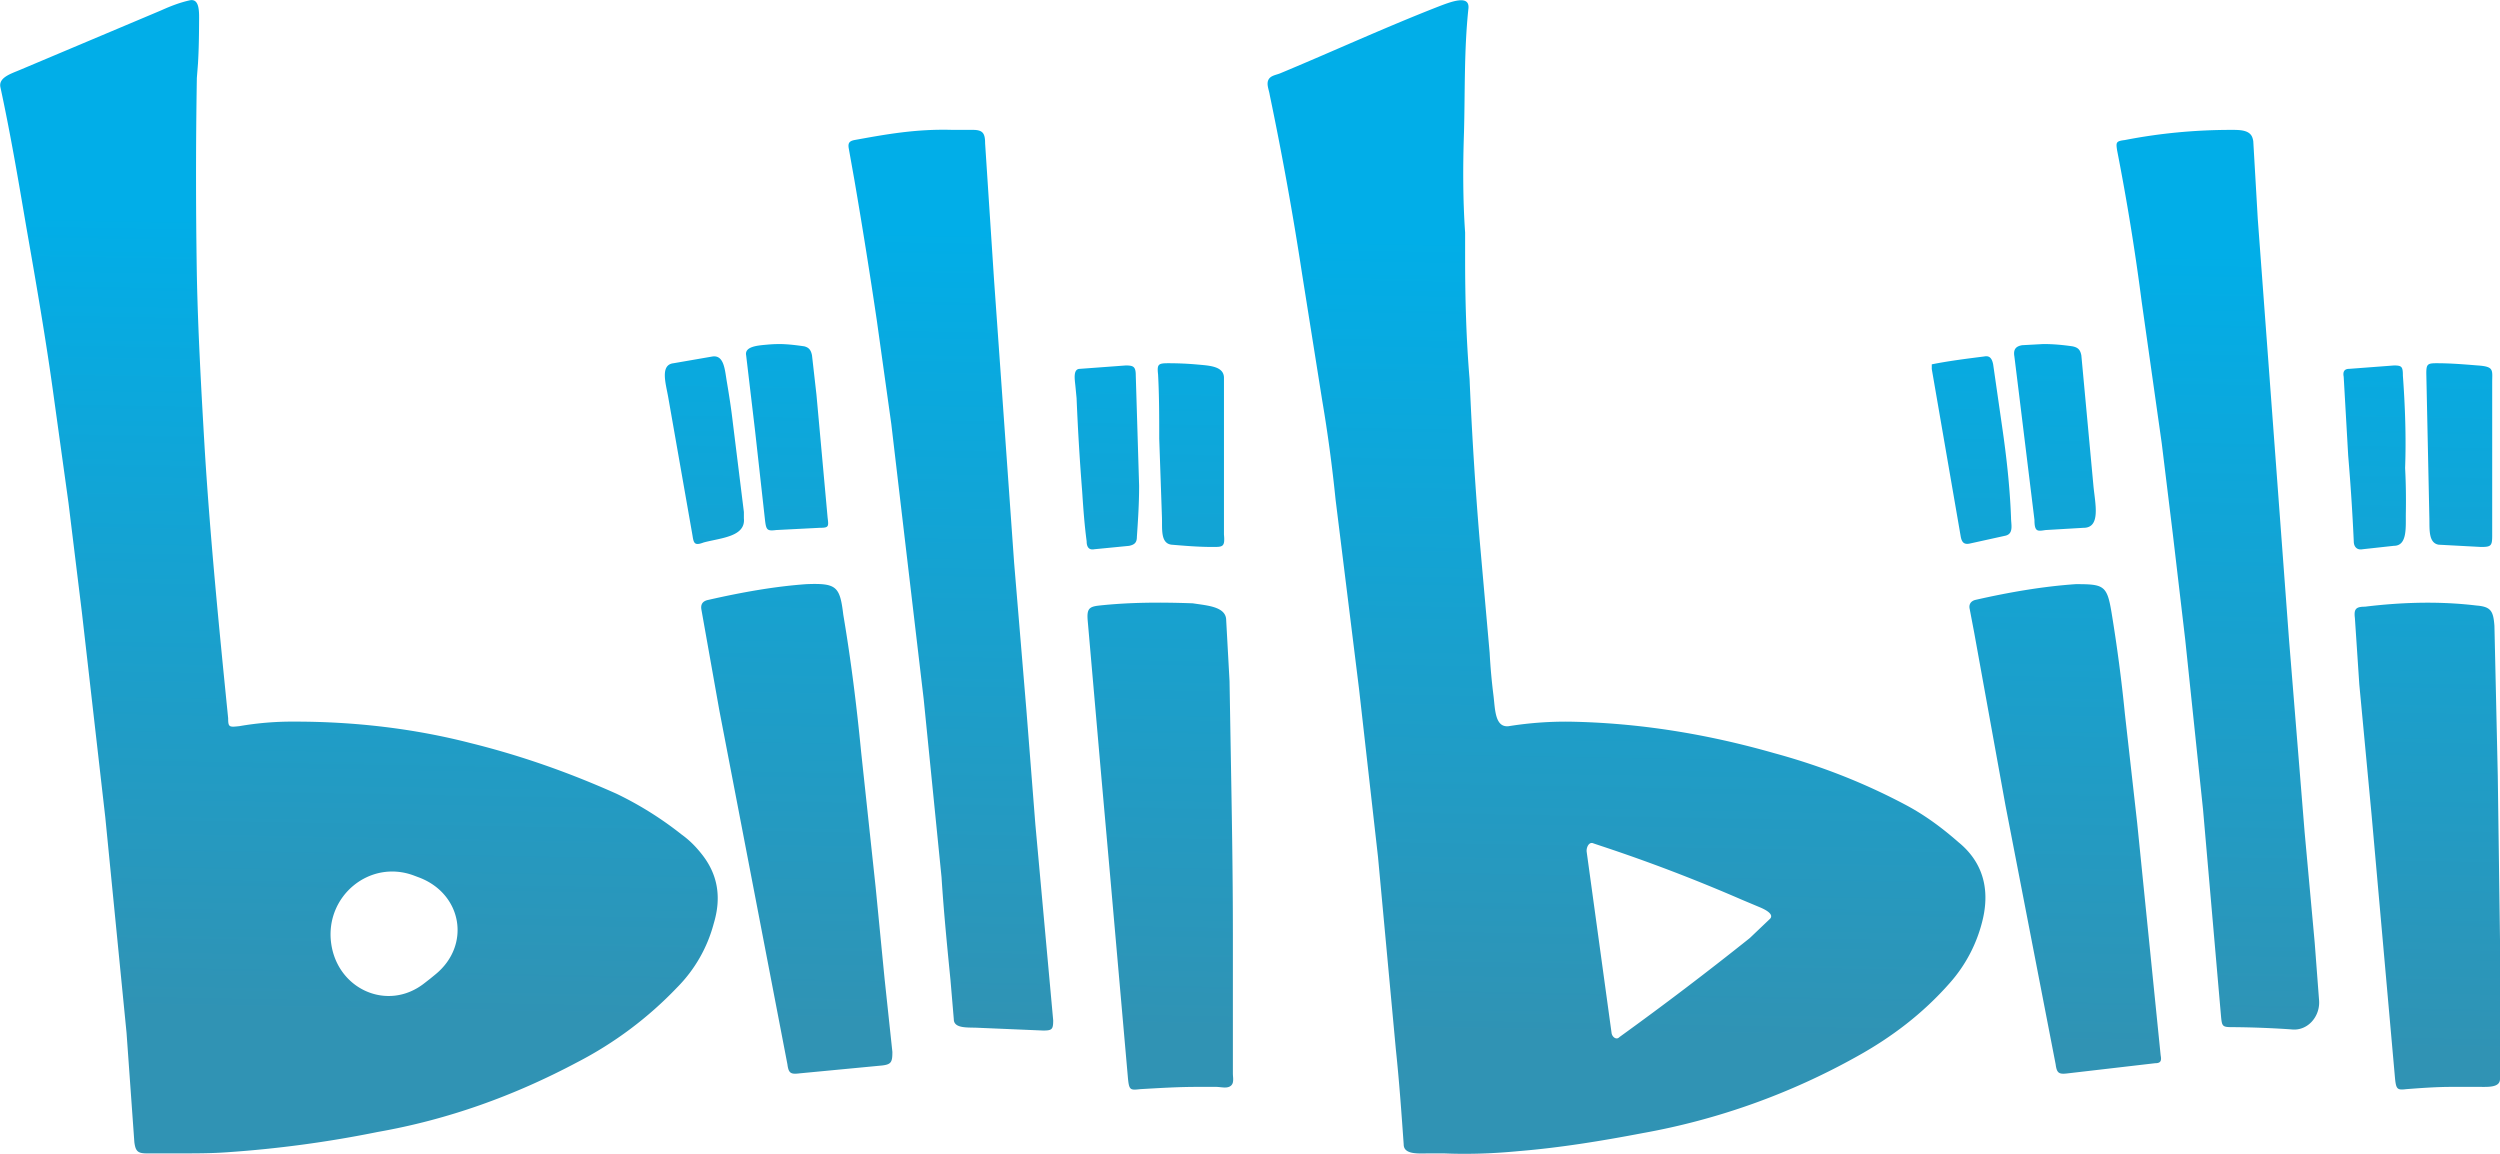 <svg width="65" height="30" fill="none" xmlns="http://www.w3.org/2000/svg"><path d="M60.296 26.011c.032.422-.304.806-.724.753a25.24 25.24 0 00-1.48-.058c-.32 0-.32 0-.349-.323l-.464-5.334-.464-4.425-.32-2.726-.29-2.373-.523-3.693a61.428 61.428 0 00-.638-3.927c-.03-.205-.03-.235.203-.264.9-.176 1.829-.264 2.758-.264.212 0 .478-.005.554.193a.54.54 0 01.026.1l.117 2.022.812 10.932.406 5.011.262 2.873.114 1.503zM24.77 3.377h.523c.261 0 .32.088.32.352l.232 3.546.522 7.356.32 3.84.232 2.96.464 5.099c0 .234-.03.264-.261.264l-1.725-.073c-.242-.01-.598.023-.598-.22l-.087-1.026c-.087-.88-.174-1.759-.232-2.667l-.464-4.63-.494-4.192-.348-2.96-.377-2.696a158.737 158.737 0 00-.58-3.634l-.146-.82c-.029-.147 0-.206.145-.235.813-.147 1.597-.293 2.554-.264zm29.2 11.811c.726 0 .813.03.929.732.145.88.261 1.76.348 2.638l.32 2.843.61 6.037c.028.147 0 .206-.146.206l-2.264.263c-.232.03-.29 0-.32-.234l-1.306-6.74-.812-4.485-.117-.615c-.028-.117.03-.205.146-.235.9-.205 1.77-.352 2.612-.41zm-33.003 0c.784-.03.87.058.958.791.203 1.202.348 2.374.465 3.576l.377 3.516.232 2.375.203 1.904c0 .264-.029.323-.261.352l-2.148.205c-.232.03-.29 0-.32-.234l-1.77-9.203-.464-2.608c-.03-.146.028-.234.174-.264.9-.205 1.741-.352 2.554-.41zm11.088 9.085v3.634c0 .078.017.158 0 .234a.155.155 0 01-.039.076c-.095.099-.262.042-.399.042h-.49c-.494 0-.987.03-1.481.059-.261.029-.29.029-.32-.294l-.464-5.275-.232-2.608-.348-3.986c-.03-.322.029-.38.29-.41.813-.088 1.625-.088 2.438-.059l.124.018c.323.047.747.095.747.422l.087 1.582.03 1.759c.028 1.612.057 3.194.057 4.806zM65 24.449v3.605c0 .23-.32.205-.55.205h-.698c-.406 0-.813.03-1.19.059-.232.029-.261 0-.29-.264l-.61-6.858-.32-3.4-.115-1.729c-.03-.234.029-.293.261-.293.958-.117 1.945-.146 2.902-.03.378.03.436.147.465.528l.087 3.898.058 4.279zM53.128 8.945c.29 0 .552.03.755.059.145.03.203.088.232.235l.314 3.389c.042.455.202 1.095-.256 1.095l-.987.058c-.203.03-.29.059-.29-.263l-.406-3.312-.116-.938c-.03-.176.029-.264.203-.293l.551-.03zm-32.887 0c.233 0 .465.03.668.059.116.03.174.088.203.235l.116 1.025.29 3.195c.03.234.03.264-.203.264l-1.132.058c-.232.03-.26 0-.29-.234l-.261-2.345L19.4 9.24c-.046-.229.29-.256.521-.277.105-.01.213-.017.32-.017zm11.582 2.931v2.022c.03.323-.03.323-.29.323-.378 0-.726-.03-1.074-.059-.29-.037-.238-.41-.248-.703l-.071-2.052c0-.556 0-1.113-.03-1.67-.029-.264 0-.293.262-.293.254 0 .509.011.763.034.304.028.688.041.688.347v2.051zm32.974.03v2.022c0 .264-.03.293-.29.293l-1.103-.059c-.264-.044-.235-.399-.24-.666l-.08-3.789c0-.234.03-.263.262-.263.377 0 .725.03 1.074.058.435.03.377.118.377.44v1.963zm-45.455 1.582c.037.457-.572.496-1.016.608l-.03.008c-.232.088-.26.029-.29-.176l-.632-3.599c-.062-.355-.22-.845.139-.885l1.016-.176c.3-.038.317.355.368.653.059.349.114.698.154 1.047l.29 2.344v.176zl30.884-4.015c.435-.088.9-.146 1.364-.205.145-.03.203.059.232.205l.232 1.612c.116.791.203 1.582.233 2.374 0 .155.057.356-.074.44a.244.244 0 01-.072.029l-.929.205c-.145.03-.203-.03-.232-.176L50.227 9.6a.114.114 0 01-.001-.019v-.108zm10.275-.85c0 .469-.03.909-.058 1.319 0 .147-.058.205-.203.235l-.9.088c-.145.029-.203-.06-.203-.206-.058-.44-.087-.85-.116-1.29a64.279 64.279 0 01-.146-2.432l-.03-.31c-.018-.184-.067-.452.117-.452l1.19-.088c.204 0 .262.03.262.264l.087 2.872zm32.916-.469c.02.38.026.774.019 1.162-.007.358.05.86-.31.86l-.812.089c-.145.029-.232-.06-.232-.206a57.633 57.633 0 00-.145-2.227l-.117-2.052c-.029-.146.03-.205.145-.205l1.162-.088c.203 0 .232.03.232.264.058.791.087 1.612.058 2.403zm-44.324 9.994c.465.557.552 1.172.349 1.846a3.706 3.706 0 01-.958 1.67 9.801 9.801 0 01-2.583 1.935c-1.655.88-3.367 1.495-5.196 1.817a29.94 29.94 0 01-3.919.528c-.406.029-.812.029-1.219.029h-.87c-.233 0-.29-.059-.32-.293l-.203-2.843-.552-5.597-.609-5.334-.348-2.843-.378-2.726C1.2 8.858.94 7.363.678 5.868.474 4.667.27 3.465.01 2.264c-.048-.244.26-.342.489-.438L4.189.27c.262-.118.494-.206.755-.264.258-.044.233.336.232.598-.002.34-.007.684-.028 1.043l-.03.381c-.028 1.7-.028 3.4 0 5.129.03 1.495.117 3.019.204 4.513.145 2.345.377 4.69.61 7.005 0 .234.028.234.29.205a8.074 8.074 0 011.451-.118c1.538 0 3.077.176 4.557.557 1.306.323 2.555.762 3.803 1.32a9.02 9.02 0 011.683 1.054c.203.147.348.293.493.469zm32.713-.264c.61.498.813 1.172.639 1.964a3.797 3.797 0 01-.871 1.7c-.697.791-1.51 1.407-2.41 1.905a17.877 17.877 0 01-5.572 1.993c-1.074.205-2.148.38-3.222.468-.61.059-1.277.088-1.945.059h-.366c-.278 0-.679.044-.679-.234-.058-.82-.116-1.642-.203-2.462l-.465-5.012-.493-4.367-.61-4.923c-.086-.85-.203-1.73-.348-2.58l-.522-3.282a87.266 87.266 0 00-.842-4.66c-.02-.136-.096-.285-.028-.404l.003-.005c.06-.097.194-.11.3-.154 1.367-.569 2.71-1.186 4.079-1.722.377-.147.842-.323.813.03-.116 1.083-.087 2.168-.116 3.223-.03.879-.03 1.758.029 2.608v.674c0 1.055.029 2.11.116 3.136.058 1.377.145 2.784.26 4.162l.262 2.96c.02.375.053.738.099 1.105.044.357.036.84.395.8a9.402 9.402 0 011.567-.118c1.829.03 3.6.323 5.34.82 1.19.324 2.323.763 3.426 1.35.493.263.929.585 1.364.966zM8.61 24.523c.16 1.196 1.465 1.787 2.417 1.046l.158-.123.137-.112c.924-.755.698-2.084-.414-2.515a52.083 52.083 0 00-.133-.05c-1.155-.444-2.33.528-2.165 1.754zm37.407-.63c.119-.12-.108-.24-.264-.305l-.462-.194a43.298 43.298 0 00-3.686-1.407l-.158-.053-.03-.011c-.107-.037-.178.116-.163.227l.647 4.708c.013.097.114.183.19.119l.02-.017a86.741 86.741 0 003.383-2.57l.523-.498z" fill="url(#paint0_linear)"/><defs><linearGradient id="paint0_linear" x1="9.311" y1="5.661" x2="8.936" y2="26.398" gradientUnits="userSpaceOnUse"><stop stop-color="#01AEE8"/><stop offset="1" stop-color="#3093B4"/></linearGradient></defs></svg>